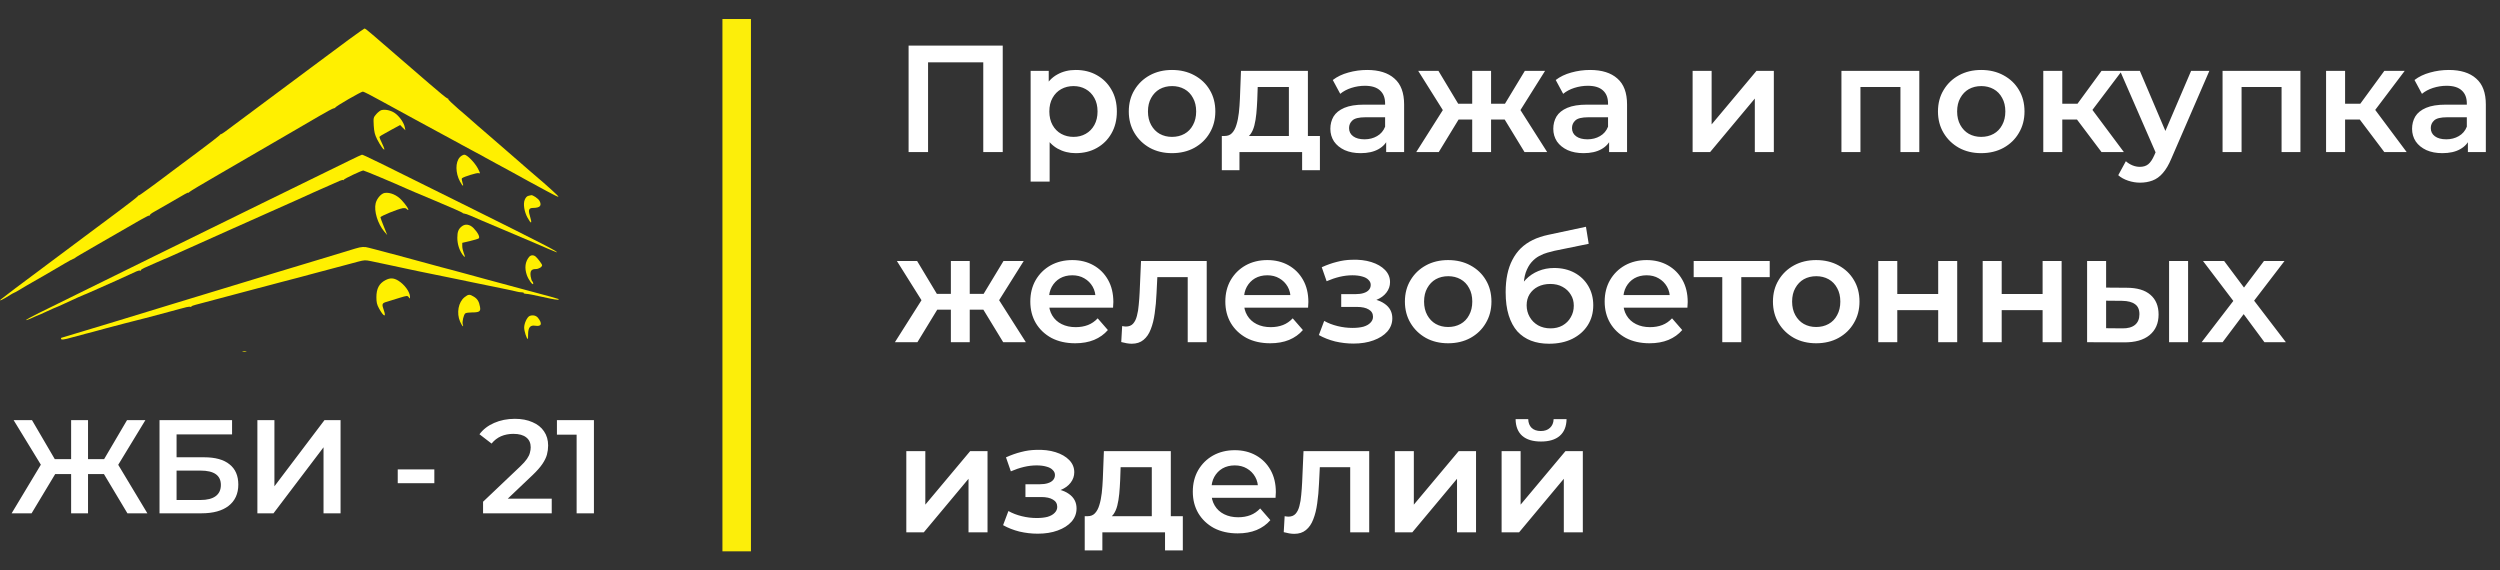 <svg width="263" height="60" viewBox="0 0 263 60" fill="none" xmlns="http://www.w3.org/2000/svg">
<rect x="0" y="0" width="263" height="60" fill="#333333" stroke="none"/>
<path d="M95.584 16V4.8H105.488V16H103.44V6.048L103.92 6.56H97.152L97.632 6.048V16H95.584ZM113.158 16.112C112.465 16.112 111.83 15.952 111.254 15.632C110.689 15.312 110.235 14.832 109.894 14.192C109.563 13.541 109.398 12.72 109.398 11.728C109.398 10.725 109.558 9.904 109.878 9.264C110.209 8.624 110.657 8.149 111.222 7.84C111.787 7.52 112.433 7.36 113.158 7.36C114.001 7.36 114.742 7.541 115.382 7.904C116.033 8.267 116.545 8.773 116.918 9.424C117.302 10.075 117.494 10.843 117.494 11.728C117.494 12.613 117.302 13.387 116.918 14.048C116.545 14.699 116.033 15.205 115.382 15.568C114.742 15.931 114.001 16.112 113.158 16.112ZM108.422 19.104V7.456H110.326V9.472L110.262 11.744L110.422 14.016V19.104H108.422ZM112.934 14.4C113.414 14.4 113.841 14.293 114.214 14.08C114.598 13.867 114.902 13.557 115.126 13.152C115.35 12.747 115.462 12.272 115.462 11.728C115.462 11.173 115.35 10.699 115.126 10.304C114.902 9.899 114.598 9.589 114.214 9.376C113.841 9.163 113.414 9.056 112.934 9.056C112.454 9.056 112.022 9.163 111.638 9.376C111.254 9.589 110.95 9.899 110.726 10.304C110.502 10.699 110.39 11.173 110.39 11.728C110.39 12.272 110.502 12.747 110.726 13.152C110.95 13.557 111.254 13.867 111.638 14.08C112.022 14.293 112.454 14.4 112.934 14.4ZM123.293 16.112C122.418 16.112 121.639 15.925 120.957 15.552C120.274 15.168 119.735 14.645 119.341 13.984C118.946 13.323 118.749 12.571 118.749 11.728C118.749 10.875 118.946 10.123 119.341 9.472C119.735 8.811 120.274 8.293 120.957 7.92C121.639 7.547 122.418 7.36 123.293 7.36C124.178 7.36 124.962 7.547 125.645 7.92C126.338 8.293 126.877 8.805 127.261 9.456C127.655 10.107 127.853 10.864 127.853 11.728C127.853 12.571 127.655 13.323 127.261 13.984C126.877 14.645 126.338 15.168 125.645 15.552C124.962 15.925 124.178 16.112 123.293 16.112ZM123.293 14.4C123.783 14.4 124.221 14.293 124.605 14.08C124.989 13.867 125.287 13.557 125.501 13.152C125.725 12.747 125.837 12.272 125.837 11.728C125.837 11.173 125.725 10.699 125.501 10.304C125.287 9.899 124.989 9.589 124.605 9.376C124.221 9.163 123.789 9.056 123.309 9.056C122.818 9.056 122.381 9.163 121.997 9.376C121.623 9.589 121.325 9.899 121.101 10.304C120.877 10.699 120.765 11.173 120.765 11.728C120.765 12.272 120.877 12.747 121.101 13.152C121.325 13.557 121.623 13.867 121.997 14.08C122.381 14.293 122.813 14.4 123.293 14.4ZM135.591 15.072V9.152H132.311L132.263 10.528C132.241 11.019 132.209 11.493 132.167 11.952C132.124 12.4 132.055 12.816 131.959 13.2C131.863 13.573 131.724 13.883 131.543 14.128C131.361 14.373 131.121 14.533 130.823 14.608L128.839 14.304C129.159 14.304 129.415 14.203 129.607 14C129.809 13.787 129.964 13.499 130.071 13.136C130.188 12.763 130.273 12.341 130.327 11.872C130.38 11.392 130.417 10.896 130.439 10.384L130.551 7.456H137.591V15.072H135.591ZM128.535 17.904V14.304H138.855V17.904H136.983V16H130.391V17.904H128.535ZM145.825 16V14.272L145.713 13.904V10.88C145.713 10.293 145.537 9.84 145.185 9.52C144.833 9.189 144.3 9.024 143.585 9.024C143.105 9.024 142.63 9.099 142.161 9.248C141.702 9.397 141.313 9.605 140.993 9.872L140.209 8.416C140.668 8.064 141.212 7.803 141.841 7.632C142.481 7.451 143.142 7.36 143.825 7.36C145.062 7.36 146.017 7.659 146.689 8.256C147.372 8.843 147.713 9.755 147.713 10.992V16H145.825ZM143.137 16.112C142.497 16.112 141.937 16.005 141.457 15.792C140.977 15.568 140.604 15.264 140.337 14.88C140.081 14.485 139.953 14.043 139.953 13.552C139.953 13.072 140.065 12.64 140.289 12.256C140.524 11.872 140.902 11.568 141.425 11.344C141.948 11.12 142.641 11.008 143.505 11.008H145.985V12.336H143.649C142.966 12.336 142.508 12.448 142.273 12.672C142.038 12.885 141.921 13.152 141.921 13.472C141.921 13.835 142.065 14.123 142.353 14.336C142.641 14.549 143.041 14.656 143.553 14.656C144.044 14.656 144.481 14.544 144.865 14.32C145.26 14.096 145.542 13.765 145.713 13.328L146.049 14.528C145.857 15.029 145.51 15.419 145.009 15.696C144.518 15.973 143.894 16.112 143.137 16.112ZM160.38 16L157.884 11.904L159.516 10.896L162.764 16H160.38ZM156.268 12.576V10.912H159.132V12.576H156.268ZM159.708 11.968L157.82 11.744L160.412 7.456H162.54L159.708 11.968ZM151.356 16H148.988L152.22 10.896L153.852 11.904L151.356 16ZM156.86 16H154.876V7.456H156.86V16ZM155.468 12.576H152.62V10.912H155.468V12.576ZM152.028 11.968L149.196 7.456H151.324L153.9 11.744L152.028 11.968ZM169.278 16V14.272L169.166 13.904V10.88C169.166 10.293 168.99 9.84 168.638 9.52C168.286 9.189 167.753 9.024 167.038 9.024C166.558 9.024 166.083 9.099 165.614 9.248C165.155 9.397 164.766 9.605 164.446 9.872L163.662 8.416C164.121 8.064 164.665 7.803 165.294 7.632C165.934 7.451 166.595 7.36 167.278 7.36C168.515 7.36 169.47 7.659 170.142 8.256C170.825 8.843 171.166 9.755 171.166 10.992V16H169.278ZM166.59 16.112C165.95 16.112 165.39 16.005 164.91 15.792C164.43 15.568 164.057 15.264 163.79 14.88C163.534 14.485 163.406 14.043 163.406 13.552C163.406 13.072 163.518 12.64 163.742 12.256C163.977 11.872 164.355 11.568 164.878 11.344C165.401 11.12 166.094 11.008 166.958 11.008H169.438V12.336H167.102C166.419 12.336 165.961 12.448 165.726 12.672C165.491 12.885 165.374 13.152 165.374 13.472C165.374 13.835 165.518 14.123 165.806 14.336C166.094 14.549 166.494 14.656 167.006 14.656C167.497 14.656 167.934 14.544 168.318 14.32C168.713 14.096 168.995 13.765 169.166 13.328L169.502 14.528C169.31 15.029 168.963 15.419 168.462 15.696C167.971 15.973 167.347 16.112 166.59 16.112ZM178.063 16V7.456H180.063V13.088L184.783 7.456H186.607V16H184.607V10.368L179.903 16H178.063ZM193.719 16V7.456H201.911V16H199.927V8.688L200.391 9.152H195.255L195.719 8.688V16H193.719ZM208.418 16.112C207.543 16.112 206.764 15.925 206.082 15.552C205.399 15.168 204.86 14.645 204.466 13.984C204.071 13.323 203.874 12.571 203.874 11.728C203.874 10.875 204.071 10.123 204.466 9.472C204.86 8.811 205.399 8.293 206.082 7.92C206.764 7.547 207.543 7.36 208.418 7.36C209.303 7.36 210.087 7.547 210.77 7.92C211.463 8.293 212.002 8.805 212.386 9.456C212.78 10.107 212.978 10.864 212.978 11.728C212.978 12.571 212.78 13.323 212.386 13.984C212.002 14.645 211.463 15.168 210.77 15.552C210.087 15.925 209.303 16.112 208.418 16.112ZM208.418 14.4C208.908 14.4 209.346 14.293 209.73 14.08C210.114 13.867 210.412 13.557 210.626 13.152C210.85 12.747 210.962 12.272 210.962 11.728C210.962 11.173 210.85 10.699 210.626 10.304C210.412 9.899 210.114 9.589 209.73 9.376C209.346 9.163 208.914 9.056 208.434 9.056C207.943 9.056 207.506 9.163 207.122 9.376C206.748 9.589 206.45 9.899 206.226 10.304C206.002 10.699 205.89 11.173 205.89 11.728C205.89 12.272 206.002 12.747 206.226 13.152C206.45 13.557 206.748 13.867 207.122 14.08C207.506 14.293 207.938 14.4 208.418 14.4ZM221.081 16L217.993 11.904L219.625 10.896L223.433 16H221.081ZM214.953 16V7.456H216.953V16H214.953ZM216.361 12.576V10.912H219.257V12.576H216.361ZM219.817 11.968L217.945 11.744L221.081 7.456H223.225L219.817 11.968ZM225.128 19.216C224.712 19.216 224.296 19.147 223.88 19.008C223.464 18.869 223.117 18.677 222.84 18.432L223.64 16.96C223.842 17.141 224.072 17.285 224.328 17.392C224.584 17.499 224.845 17.552 225.112 17.552C225.474 17.552 225.768 17.461 225.992 17.28C226.216 17.099 226.424 16.795 226.616 16.368L227.112 15.248L227.272 15.008L230.504 7.456H232.424L228.424 16.688C228.157 17.328 227.858 17.835 227.528 18.208C227.208 18.581 226.845 18.843 226.44 18.992C226.045 19.141 225.608 19.216 225.128 19.216ZM226.888 16.304L223.032 7.456H225.112L228.248 14.832L226.888 16.304ZM233.813 16V7.456H242.005V16H240.021V8.688L240.485 9.152H235.349L235.813 8.688V16H233.813ZM250.831 16L247.743 11.904L249.375 10.896L253.183 16H250.831ZM244.703 16V7.456H246.703V16H244.703ZM246.111 12.576V10.912H249.007V12.576H246.111ZM249.567 11.968L247.695 11.744L250.831 7.456H252.975L249.567 11.968ZM259.622 16V14.272L259.51 13.904V10.88C259.51 10.293 259.334 9.84 258.982 9.52C258.63 9.189 258.096 9.024 257.382 9.024C256.902 9.024 256.427 9.099 255.958 9.248C255.499 9.397 255.11 9.605 254.79 9.872L254.006 8.416C254.464 8.064 255.008 7.803 255.638 7.632C256.278 7.451 256.939 7.36 257.622 7.36C258.859 7.36 259.814 7.659 260.486 8.256C261.168 8.843 261.51 9.755 261.51 10.992V16H259.622ZM256.934 16.112C256.294 16.112 255.734 16.005 255.254 15.792C254.774 15.568 254.4 15.264 254.134 14.88C253.878 14.485 253.75 14.043 253.75 13.552C253.75 13.072 253.862 12.64 254.086 12.256C254.32 11.872 254.699 11.568 255.222 11.344C255.744 11.12 256.438 11.008 257.302 11.008H259.782V12.336H257.446C256.763 12.336 256.304 12.448 256.07 12.672C255.835 12.885 255.718 13.152 255.718 13.472C255.718 13.835 255.862 14.123 256.15 14.336C256.438 14.549 256.838 14.656 257.35 14.656C257.84 14.656 258.278 14.544 258.662 14.32C259.056 14.096 259.339 13.765 259.51 13.328L259.846 14.528C259.654 15.029 259.307 15.419 258.806 15.696C258.315 15.973 257.691 16.112 256.934 16.112ZM105.536 36L103.04 31.904L104.672 30.896L107.92 36H105.536ZM101.424 32.576V30.912H104.288V32.576H101.424ZM104.864 31.968L102.976 31.744L105.568 27.456H107.696L104.864 31.968ZM96.512 36H94.144L97.376 30.896L99.008 31.904L96.512 36ZM102.016 36H100.032V27.456H102.016V36ZM100.624 32.576H97.776V30.912H100.624V32.576ZM97.184 31.968L94.352 27.456H96.48L99.056 31.744L97.184 31.968ZM113.109 36.112C112.16 36.112 111.328 35.925 110.613 35.552C109.909 35.168 109.36 34.645 108.965 33.984C108.581 33.323 108.389 32.571 108.389 31.728C108.389 30.875 108.576 30.123 108.949 29.472C109.333 28.811 109.856 28.293 110.517 27.92C111.189 27.547 111.952 27.36 112.805 27.36C113.637 27.36 114.379 27.541 115.029 27.904C115.68 28.267 116.192 28.779 116.565 29.44C116.939 30.101 117.125 30.88 117.125 31.776C117.125 31.861 117.12 31.957 117.109 32.064C117.109 32.171 117.104 32.272 117.093 32.368H109.973V31.04H116.037L115.253 31.456C115.264 30.965 115.163 30.533 114.949 30.16C114.736 29.787 114.443 29.493 114.069 29.28C113.707 29.067 113.285 28.96 112.805 28.96C112.315 28.96 111.883 29.067 111.509 29.28C111.147 29.493 110.859 29.792 110.645 30.176C110.443 30.549 110.341 30.992 110.341 31.504V31.824C110.341 32.336 110.459 32.789 110.693 33.184C110.928 33.579 111.259 33.883 111.685 34.096C112.112 34.309 112.603 34.416 113.157 34.416C113.637 34.416 114.069 34.341 114.453 34.192C114.837 34.043 115.179 33.808 115.477 33.488L116.549 34.72C116.165 35.168 115.68 35.515 115.093 35.76C114.517 35.995 113.856 36.112 113.109 36.112ZM117.955 35.984L118.051 34.304C118.126 34.315 118.195 34.325 118.259 34.336C118.323 34.347 118.382 34.352 118.435 34.352C118.766 34.352 119.022 34.251 119.203 34.048C119.385 33.845 119.518 33.573 119.603 33.232C119.699 32.88 119.763 32.491 119.795 32.064C119.838 31.627 119.87 31.189 119.891 30.752L120.035 27.456H126.947V36H124.947V28.608L125.411 29.152H121.347L121.779 28.592L121.667 30.848C121.635 31.605 121.571 32.309 121.475 32.96C121.39 33.6 121.251 34.16 121.059 34.64C120.878 35.12 120.622 35.493 120.291 35.76C119.971 36.027 119.561 36.16 119.059 36.16C118.899 36.16 118.723 36.144 118.531 36.112C118.35 36.08 118.158 36.037 117.955 35.984ZM133.625 36.112C132.676 36.112 131.844 35.925 131.129 35.552C130.425 35.168 129.876 34.645 129.481 33.984C129.097 33.323 128.905 32.571 128.905 31.728C128.905 30.875 129.092 30.123 129.465 29.472C129.849 28.811 130.372 28.293 131.033 27.92C131.705 27.547 132.468 27.36 133.321 27.36C134.153 27.36 134.894 27.541 135.545 27.904C136.196 28.267 136.708 28.779 137.081 29.44C137.454 30.101 137.641 30.88 137.641 31.776C137.641 31.861 137.636 31.957 137.625 32.064C137.625 32.171 137.62 32.272 137.609 32.368H130.489V31.04H136.553L135.769 31.456C135.78 30.965 135.678 30.533 135.465 30.16C135.252 29.787 134.958 29.493 134.585 29.28C134.222 29.067 133.801 28.96 133.321 28.96C132.83 28.96 132.398 29.067 132.025 29.28C131.662 29.493 131.374 29.792 131.161 30.176C130.958 30.549 130.857 30.992 130.857 31.504V31.824C130.857 32.336 130.974 32.789 131.209 33.184C131.444 33.579 131.774 33.883 132.201 34.096C132.628 34.309 133.118 34.416 133.673 34.416C134.153 34.416 134.585 34.341 134.969 34.192C135.353 34.043 135.694 33.808 135.993 33.488L137.065 34.72C136.681 35.168 136.196 35.515 135.609 35.76C135.033 35.995 134.372 36.112 133.625 36.112ZM142.392 36.144C141.741 36.144 141.096 36.069 140.456 35.92C139.826 35.76 139.256 35.536 138.744 35.248L139.304 33.76C139.72 33.995 140.189 34.176 140.712 34.304C141.234 34.432 141.757 34.496 142.28 34.496C142.728 34.496 143.112 34.453 143.432 34.368C143.752 34.272 143.997 34.133 144.168 33.952C144.349 33.771 144.44 33.563 144.44 33.328C144.44 32.987 144.29 32.731 143.992 32.56C143.704 32.379 143.288 32.288 142.744 32.288H141.096V30.944H142.584C142.925 30.944 143.213 30.907 143.448 30.832C143.693 30.757 143.88 30.645 144.008 30.496C144.136 30.347 144.2 30.171 144.2 29.968C144.2 29.765 144.12 29.589 143.96 29.44C143.81 29.28 143.592 29.163 143.304 29.088C143.016 29.003 142.669 28.96 142.264 28.96C141.837 28.96 141.394 29.013 140.936 29.12C140.488 29.227 140.029 29.381 139.56 29.584L139.048 28.112C139.592 27.867 140.12 27.68 140.632 27.552C141.154 27.413 141.672 27.339 142.184 27.328C142.962 27.296 143.656 27.376 144.264 27.568C144.872 27.76 145.352 28.037 145.704 28.4C146.056 28.763 146.232 29.189 146.232 29.68C146.232 30.085 146.104 30.453 145.848 30.784C145.602 31.104 145.261 31.355 144.824 31.536C144.397 31.717 143.906 31.808 143.352 31.808L143.416 31.376C144.365 31.376 145.112 31.568 145.656 31.952C146.2 32.325 146.472 32.837 146.472 33.488C146.472 34.011 146.296 34.475 145.944 34.88C145.592 35.275 145.106 35.584 144.488 35.808C143.88 36.032 143.181 36.144 142.392 36.144ZM152.34 36.112C151.465 36.112 150.686 35.925 150.004 35.552C149.321 35.168 148.782 34.645 148.388 33.984C147.993 33.323 147.796 32.571 147.796 31.728C147.796 30.875 147.993 30.123 148.388 29.472C148.782 28.811 149.321 28.293 150.004 27.92C150.686 27.547 151.465 27.36 152.34 27.36C153.225 27.36 154.009 27.547 154.692 27.92C155.385 28.293 155.924 28.805 156.308 29.456C156.702 30.107 156.9 30.864 156.9 31.728C156.9 32.571 156.702 33.323 156.308 33.984C155.924 34.645 155.385 35.168 154.692 35.552C154.009 35.925 153.225 36.112 152.34 36.112ZM152.34 34.4C152.83 34.4 153.268 34.293 153.652 34.08C154.036 33.867 154.334 33.557 154.548 33.152C154.772 32.747 154.884 32.272 154.884 31.728C154.884 31.173 154.772 30.699 154.548 30.304C154.334 29.899 154.036 29.589 153.652 29.376C153.268 29.163 152.836 29.056 152.356 29.056C151.865 29.056 151.428 29.163 151.044 29.376C150.67 29.589 150.372 29.899 150.148 30.304C149.924 30.699 149.812 31.173 149.812 31.728C149.812 32.272 149.924 32.747 150.148 33.152C150.372 33.557 150.67 33.867 151.044 34.08C151.428 34.293 151.86 34.4 152.34 34.4ZM162.955 36.16C162.251 36.16 161.622 36.053 161.067 35.84C160.513 35.627 160.033 35.301 159.627 34.864C159.233 34.416 158.929 33.851 158.715 33.168C158.502 32.485 158.395 31.675 158.395 30.736C158.395 30.053 158.454 29.429 158.571 28.864C158.689 28.299 158.865 27.792 159.099 27.344C159.334 26.885 159.627 26.48 159.979 26.128C160.342 25.776 160.763 25.483 161.243 25.248C161.723 25.013 162.267 24.832 162.875 24.704L166.843 23.856L167.131 25.648L163.531 26.384C163.329 26.427 163.083 26.491 162.795 26.576C162.518 26.651 162.23 26.768 161.931 26.928C161.643 27.077 161.371 27.296 161.115 27.584C160.87 27.861 160.667 28.224 160.507 28.672C160.358 29.109 160.283 29.659 160.283 30.32C160.283 30.523 160.289 30.677 160.299 30.784C160.321 30.88 160.337 30.987 160.347 31.104C160.369 31.211 160.379 31.371 160.379 31.584L159.627 30.8C159.841 30.256 160.134 29.792 160.507 29.408C160.891 29.013 161.334 28.715 161.835 28.512C162.347 28.299 162.902 28.192 163.499 28.192C164.299 28.192 165.009 28.357 165.627 28.688C166.246 29.019 166.731 29.483 167.083 30.08C167.435 30.677 167.611 31.355 167.611 32.112C167.611 32.901 167.419 33.6 167.035 34.208C166.651 34.816 166.107 35.296 165.403 35.648C164.71 35.989 163.894 36.16 162.955 36.16ZM163.115 34.544C163.595 34.544 164.017 34.443 164.379 34.24C164.753 34.027 165.041 33.739 165.243 33.376C165.457 33.013 165.563 32.608 165.563 32.16C165.563 31.712 165.457 31.323 165.243 30.992C165.041 30.651 164.753 30.379 164.379 30.176C164.017 29.973 163.585 29.872 163.083 29.872C162.603 29.872 162.171 29.968 161.787 30.16C161.414 30.352 161.121 30.619 160.907 30.96C160.705 31.291 160.603 31.675 160.603 32.112C160.603 32.56 160.71 32.971 160.923 33.344C161.137 33.717 161.43 34.011 161.803 34.224C162.187 34.437 162.625 34.544 163.115 34.544ZM173.531 36.112C172.582 36.112 171.75 35.925 171.035 35.552C170.331 35.168 169.782 34.645 169.387 33.984C169.003 33.323 168.811 32.571 168.811 31.728C168.811 30.875 168.998 30.123 169.371 29.472C169.755 28.811 170.278 28.293 170.939 27.92C171.611 27.547 172.374 27.36 173.227 27.36C174.059 27.36 174.8 27.541 175.451 27.904C176.102 28.267 176.614 28.779 176.987 29.44C177.36 30.101 177.547 30.88 177.547 31.776C177.547 31.861 177.542 31.957 177.531 32.064C177.531 32.171 177.526 32.272 177.515 32.368H170.395V31.04H176.459L175.675 31.456C175.686 30.965 175.584 30.533 175.371 30.16C175.158 29.787 174.864 29.493 174.491 29.28C174.128 29.067 173.707 28.96 173.227 28.96C172.736 28.96 172.304 29.067 171.931 29.28C171.568 29.493 171.28 29.792 171.067 30.176C170.864 30.549 170.763 30.992 170.763 31.504V31.824C170.763 32.336 170.88 32.789 171.115 33.184C171.35 33.579 171.68 33.883 172.107 34.096C172.534 34.309 173.024 34.416 173.579 34.416C174.059 34.416 174.491 34.341 174.875 34.192C175.259 34.043 175.6 33.808 175.899 33.488L176.971 34.72C176.587 35.168 176.102 35.515 175.515 35.76C174.939 35.995 174.278 36.112 173.531 36.112ZM181.183 36V28.672L181.647 29.152H178.175V27.456H186.175V29.152H182.719L183.183 28.672V36H181.183ZM191.058 36.112C190.184 36.112 189.405 35.925 188.722 35.552C188.04 35.168 187.501 34.645 187.106 33.984C186.712 33.323 186.514 32.571 186.514 31.728C186.514 30.875 186.712 30.123 187.106 29.472C187.501 28.811 188.04 28.293 188.722 27.92C189.405 27.547 190.184 27.36 191.058 27.36C191.944 27.36 192.728 27.547 193.41 27.92C194.104 28.293 194.642 28.805 195.026 29.456C195.421 30.107 195.618 30.864 195.618 31.728C195.618 32.571 195.421 33.323 195.026 33.984C194.642 34.645 194.104 35.168 193.41 35.552C192.728 35.925 191.944 36.112 191.058 36.112ZM191.058 34.4C191.549 34.4 191.986 34.293 192.37 34.08C192.754 33.867 193.053 33.557 193.266 33.152C193.49 32.747 193.602 32.272 193.602 31.728C193.602 31.173 193.49 30.699 193.266 30.304C193.053 29.899 192.754 29.589 192.37 29.376C191.986 29.163 191.554 29.056 191.074 29.056C190.584 29.056 190.146 29.163 189.762 29.376C189.389 29.589 189.09 29.899 188.866 30.304C188.642 30.699 188.53 31.173 188.53 31.728C188.53 32.272 188.642 32.747 188.866 33.152C189.09 33.557 189.389 33.867 189.762 34.08C190.146 34.293 190.578 34.4 191.058 34.4ZM197.594 36V27.456H199.594V30.928H203.898V27.456H205.898V36H203.898V32.624H199.594V36H197.594ZM208.578 36V27.456H210.578V30.928H214.882V27.456H216.882V36H214.882V32.624H210.578V36H208.578ZM228.187 36V27.456H230.187V36H228.187ZM223.723 30.272C224.821 30.272 225.653 30.517 226.219 31.008C226.795 31.499 227.083 32.192 227.083 33.088C227.083 34.016 226.763 34.741 226.123 35.264C225.493 35.776 224.597 36.027 223.435 36.016L219.563 36V27.456H221.563V30.256L223.723 30.272ZM223.259 34.544C223.845 34.555 224.293 34.432 224.603 34.176C224.912 33.92 225.067 33.547 225.067 33.056C225.067 32.565 224.912 32.213 224.603 32C224.304 31.776 223.856 31.659 223.259 31.648L221.563 31.632V34.528L223.259 34.544ZM231.611 36L235.371 31.104L235.339 32.176L231.755 27.456H233.979L236.491 30.816H235.643L238.171 27.456H240.331L236.715 32.176L236.731 31.104L240.475 36H238.219L235.579 32.432L236.411 32.544L233.819 36H231.611ZM95.344 56V47.456H97.344V53.088L102.064 47.456H103.888V56H101.888V50.368L97.184 56H95.344ZM109.173 56.144C108.522 56.144 107.877 56.069 107.237 55.92C106.608 55.76 106.037 55.536 105.525 55.248L106.085 53.76C106.501 53.995 106.97 54.176 107.493 54.304C108.016 54.432 108.538 54.496 109.061 54.496C109.509 54.496 109.893 54.453 110.213 54.368C110.533 54.272 110.778 54.133 110.949 53.952C111.13 53.771 111.221 53.563 111.221 53.328C111.221 52.987 111.072 52.731 110.773 52.56C110.485 52.379 110.069 52.288 109.525 52.288H107.877V50.944H109.365C109.706 50.944 109.994 50.907 110.229 50.832C110.474 50.757 110.661 50.645 110.789 50.496C110.917 50.347 110.981 50.171 110.981 49.968C110.981 49.765 110.901 49.589 110.741 49.44C110.592 49.28 110.373 49.163 110.085 49.088C109.797 49.003 109.45 48.96 109.045 48.96C108.618 48.96 108.176 49.013 107.717 49.12C107.269 49.227 106.81 49.381 106.341 49.584L105.829 48.112C106.373 47.867 106.901 47.68 107.413 47.552C107.936 47.413 108.453 47.339 108.965 47.328C109.744 47.296 110.437 47.376 111.045 47.568C111.653 47.76 112.133 48.037 112.485 48.4C112.837 48.763 113.013 49.189 113.013 49.68C113.013 50.085 112.885 50.453 112.629 50.784C112.384 51.104 112.042 51.355 111.605 51.536C111.178 51.717 110.688 51.808 110.133 51.808L110.197 51.376C111.146 51.376 111.893 51.568 112.437 51.952C112.981 52.325 113.253 52.837 113.253 53.488C113.253 54.011 113.077 54.475 112.725 54.88C112.373 55.275 111.888 55.584 111.269 55.808C110.661 56.032 109.962 56.144 109.173 56.144ZM121.169 55.072V49.152H117.889L117.841 50.528C117.819 51.019 117.787 51.493 117.745 51.952C117.702 52.4 117.633 52.816 117.537 53.2C117.441 53.573 117.302 53.883 117.121 54.128C116.939 54.373 116.699 54.533 116.401 54.608L114.417 54.304C114.737 54.304 114.993 54.203 115.185 54C115.387 53.787 115.542 53.499 115.649 53.136C115.766 52.763 115.851 52.341 115.905 51.872C115.958 51.392 115.995 50.896 116.017 50.384L116.129 47.456H123.169V55.072H121.169ZM114.113 57.904V54.304H124.433V57.904H122.561V56H115.969V57.904H114.113ZM130.203 56.112C129.254 56.112 128.422 55.925 127.707 55.552C127.003 55.168 126.454 54.645 126.059 53.984C125.675 53.323 125.483 52.571 125.483 51.728C125.483 50.875 125.67 50.123 126.043 49.472C126.427 48.811 126.95 48.293 127.611 47.92C128.283 47.547 129.046 47.36 129.899 47.36C130.731 47.36 131.472 47.541 132.123 47.904C132.774 48.267 133.286 48.779 133.659 49.44C134.032 50.101 134.219 50.88 134.219 51.776C134.219 51.861 134.214 51.957 134.203 52.064C134.203 52.171 134.198 52.272 134.187 52.368H127.067V51.04H133.131L132.347 51.456C132.358 50.965 132.256 50.533 132.043 50.16C131.83 49.787 131.536 49.493 131.163 49.28C130.8 49.067 130.379 48.96 129.899 48.96C129.408 48.96 128.976 49.067 128.603 49.28C128.24 49.493 127.952 49.792 127.739 50.176C127.536 50.549 127.435 50.992 127.435 51.504V51.824C127.435 52.336 127.552 52.789 127.787 53.184C128.022 53.579 128.352 53.883 128.779 54.096C129.206 54.309 129.696 54.416 130.251 54.416C130.731 54.416 131.163 54.341 131.547 54.192C131.931 54.043 132.272 53.808 132.571 53.488L133.643 54.72C133.259 55.168 132.774 55.515 132.187 55.76C131.611 55.995 130.95 56.112 130.203 56.112ZM135.049 55.984L135.145 54.304C135.22 54.315 135.289 54.325 135.353 54.336C135.417 54.347 135.476 54.352 135.529 54.352C135.86 54.352 136.116 54.251 136.297 54.048C136.478 53.845 136.612 53.573 136.697 53.232C136.793 52.88 136.857 52.491 136.889 52.064C136.932 51.627 136.964 51.189 136.985 50.752L137.129 47.456H144.041V56H142.041V48.608L142.505 49.152H138.441L138.873 48.592L138.761 50.848C138.729 51.605 138.665 52.309 138.569 52.96C138.484 53.6 138.345 54.16 138.153 54.64C137.972 55.12 137.716 55.493 137.385 55.76C137.065 56.027 136.654 56.16 136.153 56.16C135.993 56.16 135.817 56.144 135.625 56.112C135.444 56.08 135.252 56.037 135.049 55.984ZM146.735 56V47.456H148.735V53.088L153.455 47.456H155.279V56H153.279V50.368L148.575 56H146.735ZM157.969 56V47.456H159.969V53.088L164.689 47.456H166.513V56H164.513V50.368L159.809 56H157.969ZM162.113 46.448C161.26 46.448 160.604 46.251 160.145 45.856C159.686 45.451 159.452 44.864 159.441 44.096H160.769C160.78 44.48 160.897 44.784 161.121 45.008C161.356 45.232 161.681 45.344 162.097 45.344C162.502 45.344 162.822 45.232 163.057 45.008C163.302 44.784 163.43 44.48 163.441 44.096H164.801C164.79 44.864 164.55 45.451 164.081 45.856C163.622 46.251 162.966 46.448 162.113 46.448Z" fill="white"/>
<line x1="77.5" y1="2" x2="77.5" y2="58" stroke="#FCEE0A" stroke-width="3"/>
<path d="M13.404 54L10.548 49.226L12.088 48.316L15.504 54H13.404ZM8.728 49.87V48.302H11.682V49.87H8.728ZM12.186 49.31L10.492 49.086L13.362 44.2H15.294L12.186 49.31ZM3.324 54H1.224L4.64 48.316L6.194 49.226L3.324 54ZM9.26 54H7.482V44.2H9.26V54ZM8.014 49.87H5.046V48.302H8.014V49.87ZM4.556 49.31L1.434 44.2H3.366L6.222 49.086L4.556 49.31ZM16.782 54V44.2H24.413V45.698H18.575V48.106H21.473C22.648 48.106 23.54 48.353 24.146 48.848C24.762 49.333 25.07 50.043 25.07 50.976C25.07 51.937 24.73 52.684 24.049 53.216C23.377 53.739 22.424 54 21.192 54H16.782ZM18.575 52.6H21.095C21.794 52.6 22.326 52.465 22.691 52.194C23.055 51.923 23.236 51.531 23.236 51.018C23.236 50.01 22.523 49.506 21.095 49.506H18.575V52.6ZM27.077 54V44.2H28.869V51.158L34.133 44.2H35.827V54H34.035V47.056L28.771 54H27.077ZM41.842 50.836V49.38H45.692V50.836H41.842ZM50.818 54V52.782L54.71 49.086C55.037 48.778 55.279 48.507 55.438 48.274C55.597 48.041 55.7 47.826 55.746 47.63C55.802 47.425 55.83 47.233 55.83 47.056C55.83 46.608 55.676 46.263 55.368 46.02C55.06 45.768 54.608 45.642 54.01 45.642C53.534 45.642 53.1 45.726 52.708 45.894C52.325 46.062 51.994 46.319 51.714 46.664L50.44 45.684C50.823 45.171 51.336 44.774 51.98 44.494C52.633 44.205 53.361 44.06 54.164 44.06C54.873 44.06 55.489 44.177 56.012 44.41C56.544 44.634 56.95 44.956 57.23 45.376C57.52 45.796 57.664 46.295 57.664 46.874C57.664 47.191 57.622 47.509 57.538 47.826C57.454 48.134 57.295 48.461 57.062 48.806C56.829 49.151 56.488 49.539 56.04 49.968L52.694 53.146L52.316 52.46H58.042V54H50.818ZM60.661 54V44.9L61.459 45.726H58.589V44.2H62.481V54H60.661Z" fill="white"/>
<path d="M36.683 4.172C35.812 4.815 33.976 6.173 32.607 7.2C30.004 9.139 24.259 13.412 23.637 13.879C23.44 14.024 23.253 14.128 23.243 14.117C23.222 14.097 23.149 14.159 23.087 14.242C23.014 14.325 21.988 15.123 20.785 16.015C19.592 16.897 18.399 17.788 18.14 17.986C16.564 19.189 14.614 20.609 14.614 20.558C14.614 20.516 14.552 20.558 14.49 20.651C14.417 20.744 13.473 21.48 12.385 22.289C11.306 23.088 10.3 23.845 10.155 23.949C10.01 24.052 7.728 25.764 5.073 27.744C2.418 29.715 0.178 31.405 0.095 31.488C-0.039 31.613 -0.039 31.623 0.147 31.561C0.261 31.519 0.593 31.322 0.894 31.136C1.195 30.949 1.464 30.793 1.495 30.793C1.527 30.793 1.724 30.679 1.941 30.555C2.149 30.42 2.553 30.181 2.844 30.015C3.487 29.663 5.799 28.315 6.816 27.713C7.241 27.464 7.635 27.247 7.697 27.236C7.77 27.226 7.842 27.184 7.873 27.143C7.915 27.091 8.713 26.624 10.207 25.764C10.435 25.639 11.016 25.297 11.503 25.017C14.708 23.15 15.641 22.632 15.693 22.683C15.724 22.715 15.755 22.694 15.755 22.642C15.755 22.58 15.952 22.424 16.201 22.289C16.439 22.155 17.176 21.74 17.829 21.356C19.509 20.371 19.799 20.215 19.799 20.277C19.799 20.309 19.862 20.267 19.945 20.184C20.028 20.101 21.366 19.303 22.931 18.4C24.487 17.498 26.416 16.378 27.215 15.912C28.013 15.445 29.465 14.605 30.429 14.045C31.404 13.485 32.815 12.655 33.582 12.209C34.339 11.763 35.024 11.4 35.096 11.4C35.169 11.4 35.252 11.359 35.273 11.317C35.324 11.172 37.99 9.637 38.176 9.637C38.259 9.637 39.12 10.073 40.084 10.612C41.65 11.473 45.799 13.734 47.593 14.698C47.966 14.895 48.412 15.134 48.578 15.237C48.754 15.341 49.356 15.663 49.926 15.963C50.496 16.264 51.015 16.544 51.067 16.585C51.129 16.627 51.637 16.907 52.208 17.208C52.778 17.509 53.597 17.954 54.023 18.193C54.448 18.431 55.132 18.805 55.526 19.023C55.931 19.24 56.802 19.718 57.476 20.08C58.15 20.454 58.72 20.734 58.752 20.703C58.783 20.682 58.44 20.34 57.994 19.946C57.548 19.552 57.165 19.209 57.134 19.178C57.103 19.147 56.916 18.991 56.719 18.826C56.522 18.66 56.055 18.255 55.682 17.934C55.308 17.602 54.24 16.669 53.297 15.86C52.353 15.051 51.44 14.262 51.274 14.107C51.098 13.962 50.631 13.557 50.237 13.215C49.833 12.873 49.49 12.562 49.459 12.531C49.428 12.499 48.889 12.023 48.246 11.483C47.614 10.934 47.116 10.457 47.157 10.425C47.188 10.394 47.157 10.363 47.085 10.363C47.012 10.363 46.141 9.648 45.135 8.776C44.129 7.916 42.553 6.547 41.64 5.759C40.717 4.97 39.69 4.079 39.358 3.788C38.622 3.156 38.435 3.01 38.342 3C38.311 3 37.564 3.529 36.683 4.172Z" fill="#FFF000"/>
<path d="M40.157 11.576C40.032 11.597 39.784 11.784 39.597 11.991C39.275 12.365 39.275 12.385 39.317 13.205C39.358 13.879 39.431 14.169 39.68 14.667C40.012 15.32 40.426 15.891 40.437 15.694C40.437 15.642 40.323 15.341 40.178 15.051C40.032 14.75 39.918 14.48 39.918 14.428C39.918 14.345 40.084 14.242 41.287 13.588L42.096 13.153L42.366 13.433L42.646 13.703L42.584 13.381C42.49 12.925 42.075 12.313 41.609 11.95C41.215 11.639 40.613 11.483 40.157 11.576Z" fill="#FFF000"/>
<path d="M36.808 16.866C36.154 17.187 34.329 18.079 32.763 18.846C31.197 19.614 28.843 20.765 27.526 21.408C26.219 22.051 23.699 23.285 21.926 24.156C20.163 25.027 17.643 26.261 16.326 26.904C13.598 28.242 6.235 31.861 4.109 32.919C3.331 33.303 2.709 33.645 2.73 33.676C2.761 33.697 3.041 33.604 3.363 33.448C3.684 33.303 3.954 33.178 3.985 33.178C4.006 33.178 4.431 32.992 4.918 32.764C5.406 32.535 5.831 32.349 5.852 32.349C5.872 32.349 6.256 32.183 6.702 31.975C7.148 31.768 7.801 31.467 8.164 31.301C8.527 31.135 8.838 31.001 8.859 31.001C8.89 31.001 9.17 30.876 9.502 30.731C9.834 30.575 10.249 30.399 10.415 30.326C10.705 30.202 11.535 29.829 12.281 29.497C13.111 29.123 14.075 28.688 14.345 28.553C14.511 28.48 14.677 28.439 14.729 28.47C14.781 28.501 14.822 28.48 14.822 28.429C14.822 28.377 14.978 28.273 15.164 28.19C15.341 28.118 15.88 27.879 16.357 27.661C16.834 27.444 17.238 27.267 17.259 27.267C17.29 27.267 17.55 27.153 17.85 27.018C18.151 26.884 18.887 26.552 19.489 26.282C20.09 26.012 20.765 25.712 20.993 25.608C21.221 25.504 21.895 25.203 22.496 24.934C23.098 24.664 23.772 24.363 24 24.26C24.228 24.156 25.96 23.389 27.837 22.549C31.55 20.9 31.82 20.775 32.95 20.257C33.375 20.06 33.728 19.904 33.748 19.904C33.769 19.904 34.122 19.748 34.547 19.552C35.698 19.023 36.082 18.867 36.082 18.95C36.082 18.991 36.123 18.971 36.165 18.909C36.237 18.784 38.052 17.934 38.218 17.934C38.322 17.934 41.817 19.406 42.667 19.8C42.781 19.863 44.192 20.454 45.799 21.128C47.417 21.802 48.713 22.383 48.682 22.403C48.661 22.434 48.724 22.455 48.827 22.466C48.941 22.476 49.232 22.569 49.481 22.683C49.719 22.797 51.119 23.389 52.571 24C55.112 25.069 55.91 25.411 56.356 25.608C56.802 25.815 58.524 26.541 58.555 26.541C58.835 26.541 57.145 25.67 49.532 21.885C39.732 17.011 38.218 16.274 38.083 16.274C38.042 16.274 37.461 16.544 36.808 16.866Z" fill="#FFF000"/>
<path d="M48.371 16.544C47.894 17.063 47.904 18.193 48.392 19.095C48.692 19.645 48.817 19.686 48.641 19.168C48.578 18.981 48.558 18.794 48.599 18.753C48.765 18.597 50.196 18.151 50.341 18.214C50.549 18.286 50.538 18.245 50.269 17.716C49.937 17.094 49.138 16.274 48.848 16.274C48.724 16.274 48.506 16.399 48.371 16.544Z" fill="#FFF000"/>
<path d="M40.468 20.298C40.105 20.35 39.649 20.879 39.524 21.366C39.317 22.175 39.732 23.544 40.426 24.363L40.738 24.726L40.385 23.845C40.188 23.358 40.022 22.912 40.022 22.86C40.022 22.735 41.847 21.989 42.355 21.906C42.553 21.875 42.718 21.906 42.76 21.968C42.801 22.03 42.884 22.082 42.936 22.082C43.061 22.082 42.708 21.543 42.262 21.066C41.764 20.516 41.028 20.205 40.468 20.298Z" fill="#FFF000"/>
<path d="M55.599 20.599C55.443 20.63 55.298 20.775 55.204 21.014C55.018 21.439 55.153 22.279 55.495 22.901C55.91 23.648 56.003 23.554 55.733 22.663C55.557 22.082 55.64 21.874 56.086 21.874C56.812 21.864 57.019 21.636 56.76 21.138C56.636 20.889 56.013 20.474 55.868 20.537C55.847 20.547 55.723 20.578 55.599 20.599Z" fill="#FFF000"/>
<path d="M48.568 23.824C48.225 24.094 48.111 24.395 48.111 25.017C48.111 25.649 48.308 26.292 48.64 26.759C48.92 27.163 48.983 27.091 48.785 26.614C48.703 26.406 48.63 26.085 48.63 25.888V25.546L49.439 25.359C49.874 25.255 50.289 25.131 50.362 25.079C50.517 24.944 50.268 24.457 49.812 23.99C49.408 23.586 48.931 23.523 48.568 23.824Z" fill="#FFF000"/>
<path d="M37.365 26.152C37.053 26.244 35.35 26.76 33.575 27.303C31.809 27.846 29.68 28.48 28.849 28.729C28.019 28.977 26.461 29.456 25.371 29.787C23.252 30.44 20.106 31.397 18.413 31.903C17.842 32.078 16.492 32.492 15.402 32.824C14.322 33.155 12.961 33.569 12.39 33.744C11.819 33.909 10.261 34.388 8.922 34.793C7.582 35.207 6.471 35.538 6.45 35.538C6.44 35.538 6.419 35.575 6.419 35.63C6.419 35.777 6.72 35.74 7.561 35.501C7.987 35.382 8.62 35.216 8.963 35.124C9.306 35.041 9.7 34.931 9.846 34.894C9.991 34.848 10.594 34.691 11.196 34.526C11.798 34.37 12.618 34.158 13.013 34.047C13.418 33.937 13.885 33.827 14.052 33.781C14.342 33.716 15.755 33.348 17.738 32.814C18.226 32.676 18.766 32.538 18.932 32.492C19.109 32.456 19.4 32.373 19.597 32.318C19.784 32.272 19.981 32.253 20.033 32.281C20.085 32.308 20.127 32.29 20.127 32.253C20.127 32.207 20.345 32.115 20.625 32.051C20.895 31.977 21.3 31.876 21.528 31.811C21.757 31.747 22.224 31.627 22.567 31.535C23.377 31.324 25.506 30.762 26.928 30.376C27.105 30.33 27.728 30.164 28.33 30.008C28.933 29.851 29.535 29.695 29.68 29.649C29.826 29.612 30.22 29.502 30.563 29.419C30.906 29.336 31.3 29.226 31.446 29.189C31.591 29.143 32.131 28.996 32.64 28.867C33.159 28.729 34.187 28.462 34.925 28.259C35.672 28.057 36.42 27.864 36.586 27.818C36.763 27.772 37.23 27.643 37.645 27.533C38.351 27.349 38.424 27.349 39.047 27.477C39.411 27.551 40.314 27.744 41.051 27.901C41.799 28.057 42.568 28.223 42.765 28.269C43.242 28.379 44.239 28.582 47.853 29.318C48.507 29.456 49.328 29.621 49.67 29.695C50.574 29.888 52.35 30.247 53.253 30.431C53.679 30.514 54.167 30.624 54.333 30.67C54.499 30.716 54.748 30.753 54.883 30.753C55.019 30.753 55.112 30.781 55.091 30.818C55.06 30.864 55.174 30.9 55.34 30.91C55.631 30.928 55.974 30.992 57.864 31.407C58.58 31.554 58.892 31.572 58.747 31.453C58.705 31.425 57.376 31.048 56.057 30.707C55.195 30.477 52.173 29.667 51.28 29.419C50.792 29.281 50.19 29.115 49.93 29.051C49.67 28.986 49.068 28.821 48.58 28.683C48.092 28.545 47.562 28.398 47.386 28.361C46.825 28.223 46.057 28.011 45.153 27.763C43.782 27.385 40.262 26.438 39.494 26.244C39.328 26.198 39.016 26.125 38.819 26.07C38.331 25.931 38.04 25.95 37.365 26.152Z" fill="#FFF000"/>
<path d="M55.661 27.029C55.246 27.537 55.163 28.18 55.422 28.937C55.599 29.445 56.096 30.109 56.096 29.829C56.096 29.735 56.055 29.642 56.003 29.601C55.941 29.569 55.868 29.331 55.827 29.082C55.744 28.512 55.889 28.304 56.366 28.304C56.677 28.304 57.03 28.086 57.03 27.9C57.03 27.786 56.532 27.132 56.335 26.977C56.096 26.8 55.847 26.821 55.661 27.029Z" fill="#FFF000"/>
<path d="M40.54 29.476C39.887 29.818 39.597 30.368 39.597 31.26C39.597 31.799 39.648 32.038 39.877 32.453C40.343 33.313 40.665 33.448 40.385 32.66C40.146 31.975 40.167 31.892 40.727 31.737C40.997 31.654 41.588 31.478 42.034 31.332C42.822 31.094 42.863 31.084 42.998 31.27C43.123 31.447 43.133 31.436 43.133 31.229C43.133 30.721 42.563 29.932 41.889 29.518C41.401 29.227 41.038 29.217 40.54 29.476Z" fill="#FFF000"/>
<path d="M48.878 31.26C48.215 31.778 48.007 32.94 48.401 33.832C48.609 34.309 48.806 34.506 48.681 34.122C48.598 33.863 48.785 33.064 48.961 32.961C49.034 32.909 49.345 32.867 49.646 32.867C50.434 32.867 50.589 32.764 50.496 32.276C50.403 31.727 50.226 31.436 49.843 31.208C49.407 30.938 49.272 30.949 48.878 31.26Z" fill="#FFF000"/>
<path d="M55.713 33.241C55.454 33.355 55.143 34.008 55.143 34.464C55.143 34.838 55.412 35.667 55.526 35.667C55.547 35.667 55.557 35.429 55.557 35.139C55.568 34.444 55.786 34.184 56.304 34.267C56.968 34.371 57.082 34.06 56.605 33.448C56.408 33.189 56.045 33.106 55.713 33.241Z" fill="#FFF000"/>
<path d="M25.534 36.984C25.628 37.005 25.793 37.005 25.897 36.984C25.991 36.953 25.907 36.933 25.71 36.933C25.513 36.933 25.43 36.953 25.534 36.984Z" fill="#FFF000"/>
</svg>
